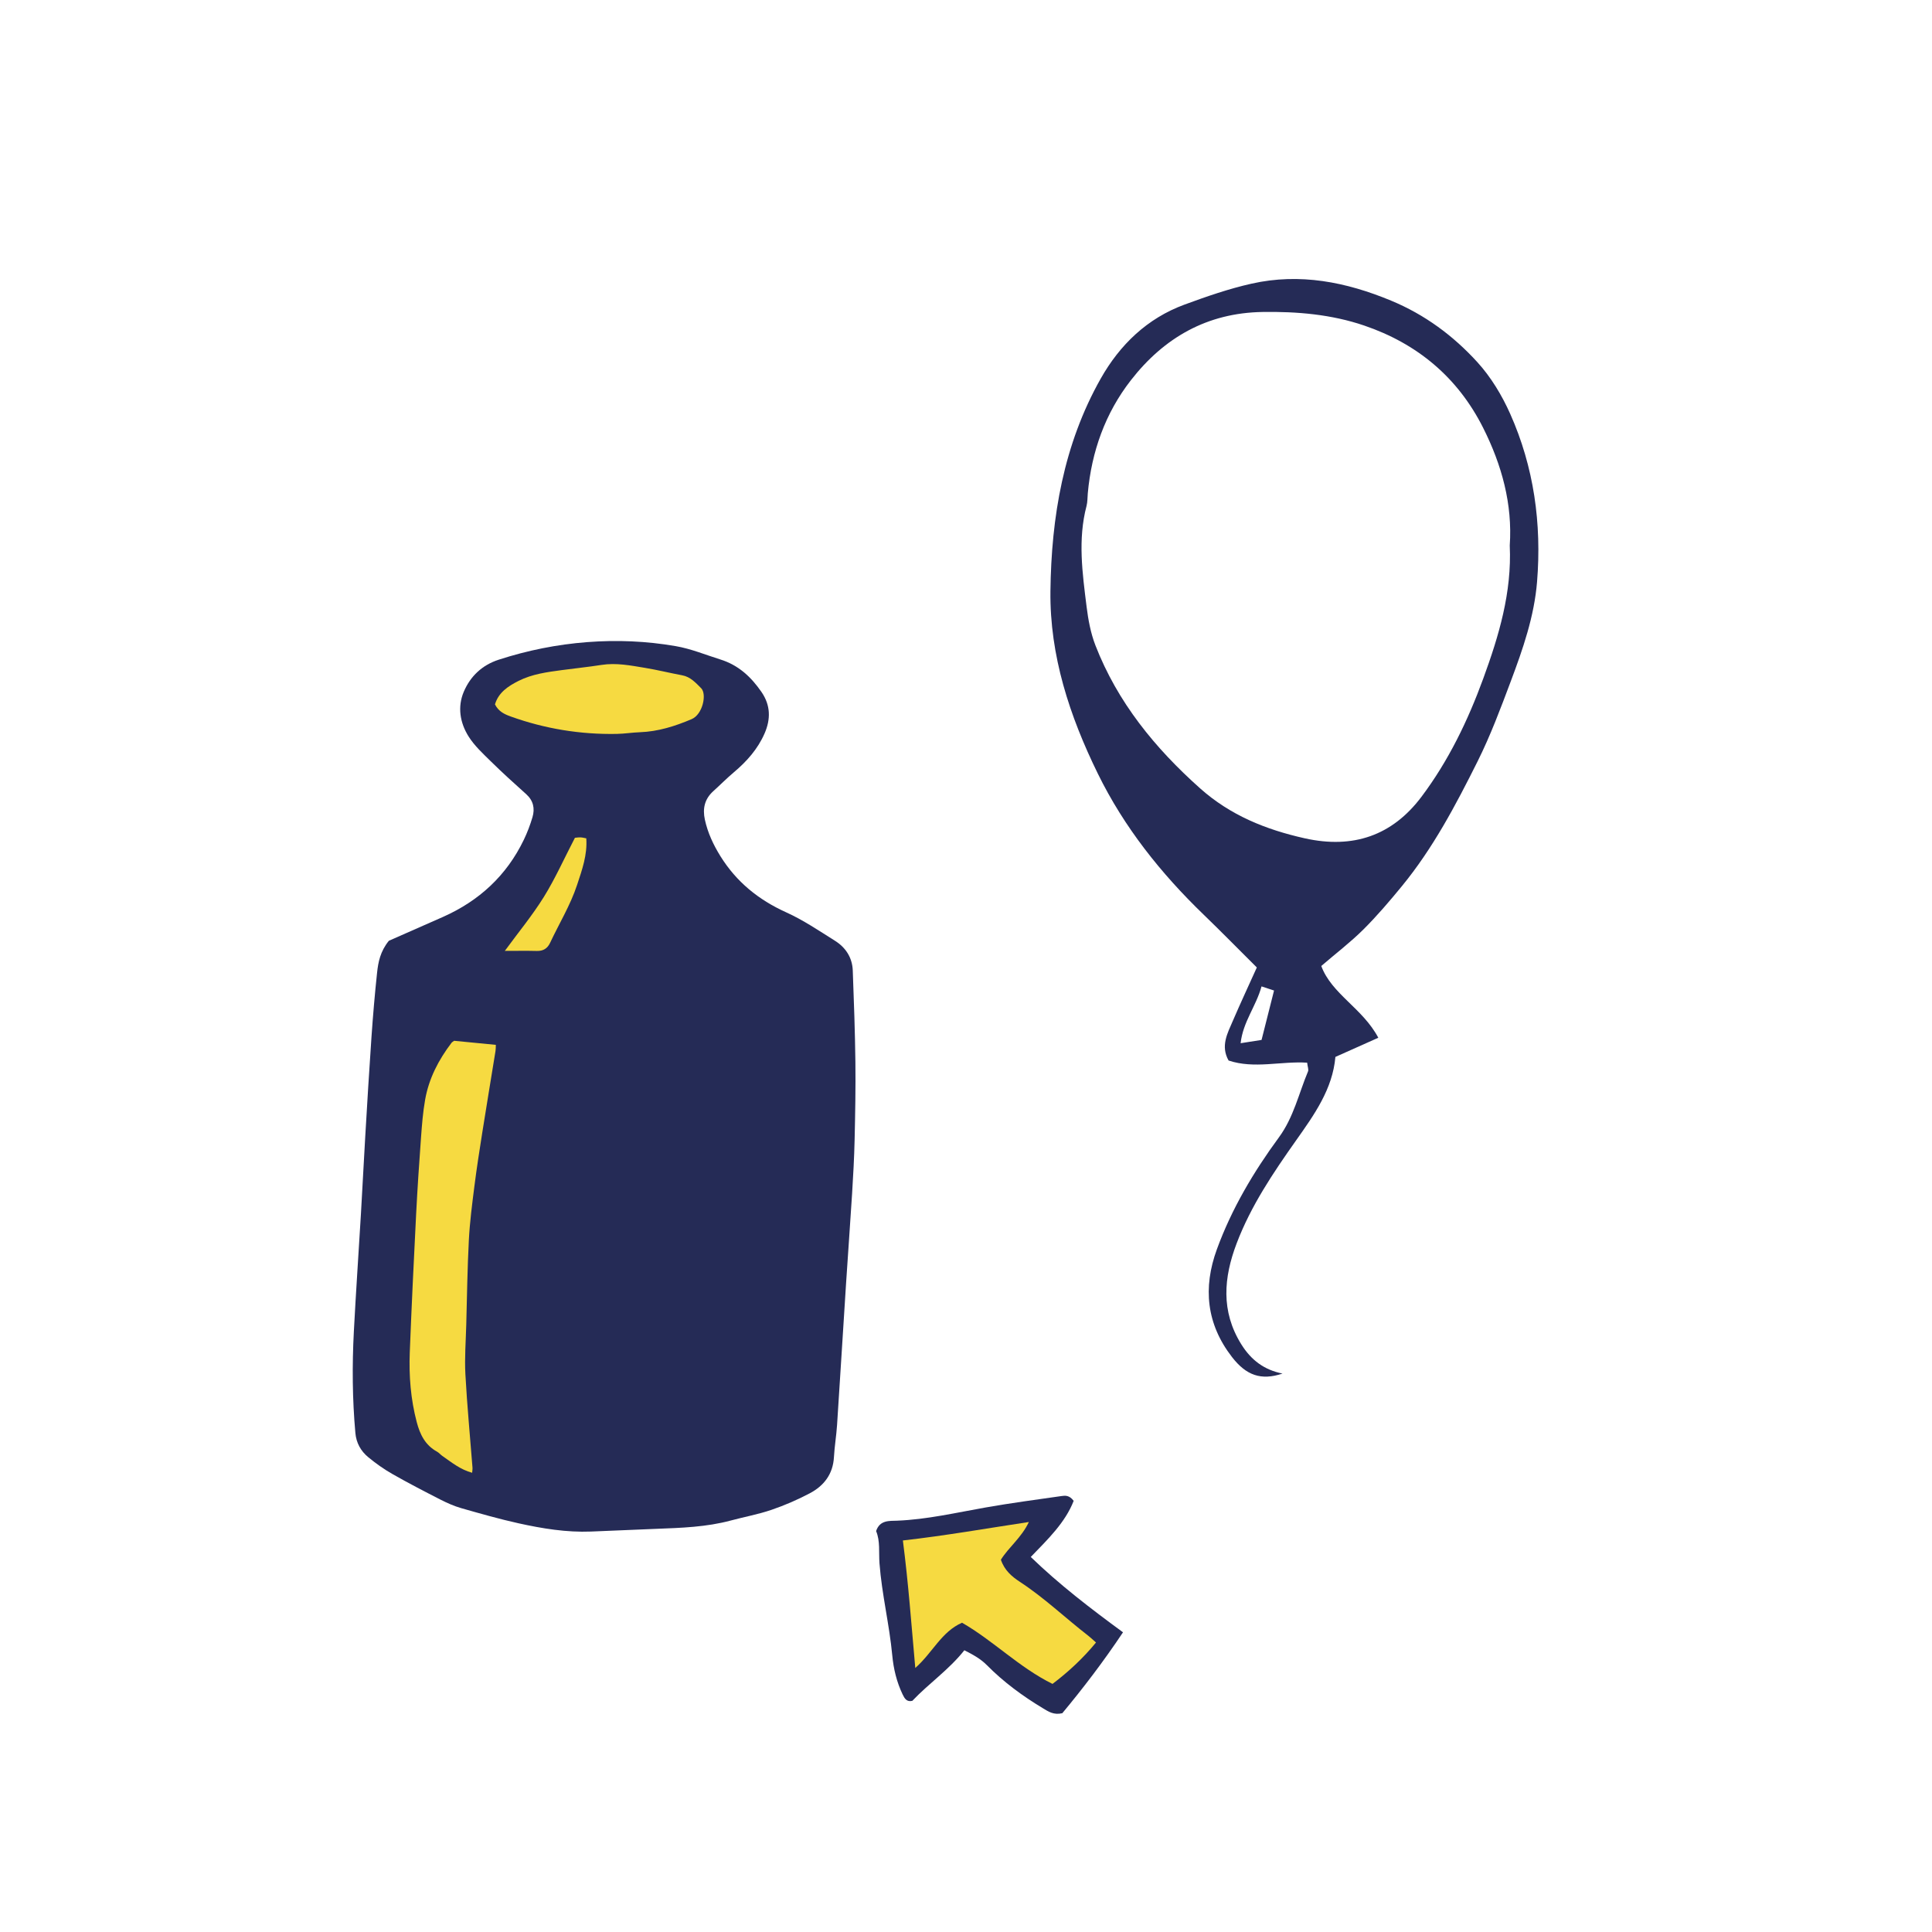 <svg version="1.1" id="svg" xmlns="http://www.w3.org/2000/svg" xmlns:xlink="http://www.w3.org/1999/xlink" x="0px" y="0px"
	 width="200px" height="200px" viewBox="0 0 200 200" enable-background="new 0 0 200 200" xml:space="preserve">
<path class="stroke" fill="#252b56"  d="M88.55,109.94c-0.039-3.158-0.153-6.317-0.272-9.475c-0.05-1.341-0.738-2.386-1.85-3.083
	c-1.652-1.035-3.285-2.144-5.052-2.942c-2.858-1.292-5.143-3.148-6.797-5.806c-0.735-1.184-1.315-2.421-1.612-3.786
	c-0.247-1.14-0.028-2.13,0.862-2.937c0.723-0.653,1.409-1.35,2.153-1.977c1.331-1.122,2.458-2.393,3.163-4.002
	c0.651-1.489,0.63-2.925-0.32-4.303c-1.077-1.56-2.382-2.779-4.26-3.363c-1.535-0.478-3.013-1.103-4.622-1.38
	c-3.038-0.523-6.064-0.651-9.14-0.416c-3.144,0.241-6.189,0.852-9.178,1.822c-1.711,0.555-2.927,1.703-3.612,3.309
	c-0.673,1.579-0.395,3.217,0.487,4.627c0.613,0.979,1.507,1.797,2.343,2.619c1.174,1.156,2.4,2.261,3.627,3.363
	c0.742,0.668,0.918,1.486,0.651,2.386c-0.237,0.802-0.538,1.596-0.902,2.35c-1.785,3.699-4.625,6.311-8.359,7.972
	c-1.904,0.846-3.814,1.681-5.606,2.471c-0.892,1.104-1.102,2.207-1.22,3.308c-0.236,2.207-0.424,4.419-0.578,6.634
	c-0.241,3.455-0.444,6.912-0.649,10.37c-0.158,2.654-0.287,5.311-0.444,7.965c-0.241,4.064-0.522,8.127-0.734,12.192
	c-0.182,3.495-0.155,6.991,0.159,10.482c0.093,1.039,0.567,1.88,1.339,2.513c0.775,0.639,1.606,1.231,2.479,1.728
	c1.636,0.933,3.311,1.8,4.988,2.657c0.688,0.35,1.405,0.671,2.144,0.883c1.971,0.563,3.945,1.129,5.946,1.571
	c2.464,0.544,4.958,0.954,7.502,0.853c2.253-0.09,4.507-0.194,6.76-0.281c2.591-0.1,5.182-0.182,7.709-0.862
	c1.398-0.377,2.832-0.635,4.197-1.101c1.362-0.465,2.7-1.043,3.972-1.715c1.473-0.776,2.41-1.992,2.506-3.755
	c0.061-1.106,0.249-2.206,0.322-3.312c0.322-4.9,0.618-9.8,0.935-14.7c0.199-3.088,0.43-6.173,0.622-9.261
	c0.114-1.847,0.218-3.697,0.26-5.546C88.531,115.324,88.582,112.632,88.55,109.94z"/>
<path class="stroke" fill="#252b56"  fill-rule="evenodd" clip-rule="evenodd" d="M132.766,142.192c-2.22,0.739-3.752,0.195-5.229-1.71
	c-2.649-3.417-3.021-7.174-1.566-11.155c1.533-4.199,3.797-8.013,6.431-11.6c1.516-2.066,2.047-4.528,3.004-6.817
	c0.081-0.193-0.042-0.472-0.091-0.902c-2.722-0.173-5.472,0.667-8.132-0.223c-0.849-1.51-0.116-2.816,0.444-4.117
	c0.788-1.83,1.63-3.636,2.479-5.517c-1.881-1.87-3.666-3.692-5.501-5.463c-4.44-4.284-8.241-9.056-10.963-14.612
	c-2.914-5.949-4.979-12.208-4.902-18.877c0.09-7.677,1.357-15.197,5.207-22.009c1.983-3.507,4.813-6.239,8.672-7.658
	c2.277-0.837,4.59-1.642,6.952-2.171c4.991-1.118,9.768-0.177,14.44,1.763c3.488,1.447,6.441,3.637,8.931,6.373
	c1.4,1.539,2.538,3.425,3.39,5.335c2.463,5.524,3.272,11.372,2.784,17.393c-0.292,3.588-1.466,6.96-2.717,10.293
	c-1.053,2.803-2.104,5.625-3.44,8.298c-2.255,4.517-4.618,8.998-7.847,12.931c-1.266,1.542-2.567,3.07-3.98,4.476
	c-1.32,1.312-2.812,2.451-4.354,3.774c1.071,2.905,4.286,4.372,5.903,7.43c-1.579,0.706-2.97,1.327-4.441,1.984
	c-0.292,3.338-2.196,5.992-4.069,8.641c-2.382,3.37-4.684,6.785-6.156,10.666c-1.337,3.521-1.65,7.013,0.477,10.433
	C129.516,140.798,130.863,141.811,132.766,142.192z M156.289,56.468c0.294-4.271-0.819-8.33-2.757-12.184
	c-2.629-5.227-6.826-8.716-12.309-10.583c-3.388-1.154-6.939-1.463-10.53-1.405c-5.736,0.093-10.195,2.661-13.621,7.061
	c-2.659,3.413-4.074,7.392-4.465,11.715c-0.04,0.435-0.02,0.885-0.129,1.302c-0.917,3.476-0.426,6.954,0.004,10.421
	c0.168,1.355,0.423,2.74,0.912,4.003c2.288,5.896,6.166,10.645,10.843,14.815c3.121,2.781,6.786,4.267,10.831,5.169
	c5.017,1.118,9.062-0.285,12.083-4.302c2.788-3.708,4.805-7.882,6.397-12.241C155.161,65.822,156.514,61.344,156.289,56.468z
	 M130.594,102.112c-0.574,2.083-1.914,3.649-2.167,5.881c0.833-0.13,1.474-0.23,2.169-0.34c0.445-1.759,0.862-3.414,1.292-5.114
	C131.449,102.394,131.169,102.301,130.594,102.112z"/>
<path fill-rule="evenodd" clip-rule="evenodd" fill="#f6da41" class="fill" d="M47.009,107.742c1.466,0.143,2.867,0.279,4.319,0.421
	c-0.011,0.245-0.001,0.438-0.032,0.625c-0.455,2.821-0.926,5.64-1.372,8.462c-0.294,1.859-0.584,3.721-0.82,5.589
	c-0.232,1.834-0.472,3.674-0.568,5.519c-0.152,2.921-0.191,5.849-0.269,8.774c-0.046,1.715-0.182,3.436-0.089,5.144
	c0.174,3.22,0.485,6.434,0.734,9.649c0.013,0.159-0.02,0.319-0.036,0.536c-1.227-0.33-2.137-1.084-3.095-1.75
	c-0.191-0.134-0.345-0.33-0.547-0.44c-1.219-0.669-1.759-1.78-2.096-3.06c-0.622-2.365-0.814-4.777-0.719-7.205
	c0.187-4.772,0.415-9.544,0.658-14.314c0.135-2.651,0.313-5.303,0.507-7.952c0.096-1.307,0.198-2.619,0.426-3.906
	c0.385-2.19,1.391-4.119,2.73-5.88C46.799,107.878,46.896,107.831,47.009,107.742z"/>
<path fill-rule="evenodd" clip-rule="evenodd" fill="#f6da41" class="fill" d="M51.239,72.92c0.359-1.224,1.351-1.885,2.443-2.435
	c1.407-0.71,2.948-0.91,4.482-1.117c1.367-0.184,2.74-0.323,4.101-0.536c1.53-0.238,3.015,0.058,4.501,0.304
	c1.291,0.212,2.564,0.531,3.852,0.77c0.862,0.159,1.403,0.778,1.964,1.336c0.607,0.604,0.171,2.715-0.989,3.206
	c-1.712,0.726-3.46,1.282-5.34,1.351c-0.806,0.028-1.609,0.16-2.415,0.175c-3.769,0.069-7.43-0.532-10.979-1.807
	C52.219,73.936,51.611,73.654,51.239,72.92z"/>
<path fill-rule="evenodd" clip-rule="evenodd" fill="#f6da41" class="fill" d="M59.515,86.729c0.11-0.009,0.341-0.05,0.572-0.044
	c0.194,0.004,0.388,0.062,0.605,0.1c0.122,1.716-0.434,3.25-0.949,4.812c-0.698,2.119-1.863,4.01-2.801,6.012
	c-0.271,0.575-0.707,0.849-1.363,0.833c-1.062-0.027-2.126-0.007-3.319-0.007c1.417-1.937,2.857-3.679,4.039-5.584
	C57.477,90.951,58.396,88.887,59.515,86.729z"/>
<path class="stroke" fill="#252b56"  d="M111.147,155.368c-0.448-0.599-0.879-0.553-1.26-0.498c-2.621,0.375-5.247,0.724-7.854,1.183
	c-3.046,0.536-6.061,1.244-9.172,1.368c-0.793,0.031-1.783-0.084-2.167,1.076c0.438,1.035,0.264,2.209,0.351,3.35
	c0.243,3.2,1.023,6.321,1.321,9.51c0.132,1.406,0.458,2.761,1.069,4.041c0.205,0.427,0.427,0.813,1.008,0.672
	c1.712-1.807,3.791-3.217,5.387-5.236c0.92,0.467,1.688,0.893,2.33,1.541c1.735,1.755,3.708,3.205,5.817,4.472
	c0.554,0.333,1.105,0.715,1.993,0.504c2.125-2.556,4.231-5.301,6.283-8.375c-3.384-2.482-6.612-4.956-9.548-7.799
	C108.484,159.333,110.269,157.622,111.147,155.368z"/>
<path fill-rule="evenodd" clip-rule="evenodd" fill="#f6da41" class="fill" d="M93.466,159.469c4.423-0.501,8.639-1.246,13.041-1.912
	c-0.76,1.621-2.09,2.608-2.895,3.905c0.367,1.1,1.145,1.754,1.979,2.298c2.521,1.648,4.692,3.734,7.063,5.569
	c0.233,0.181,0.445,0.387,0.804,0.702c-1.354,1.651-2.861,3.042-4.503,4.287c-3.467-1.714-6.122-4.473-9.365-6.334
	c-2.142,0.939-3.023,3.076-4.84,4.685C94.347,168.18,94.045,163.968,93.466,159.469z"/>
</svg>
